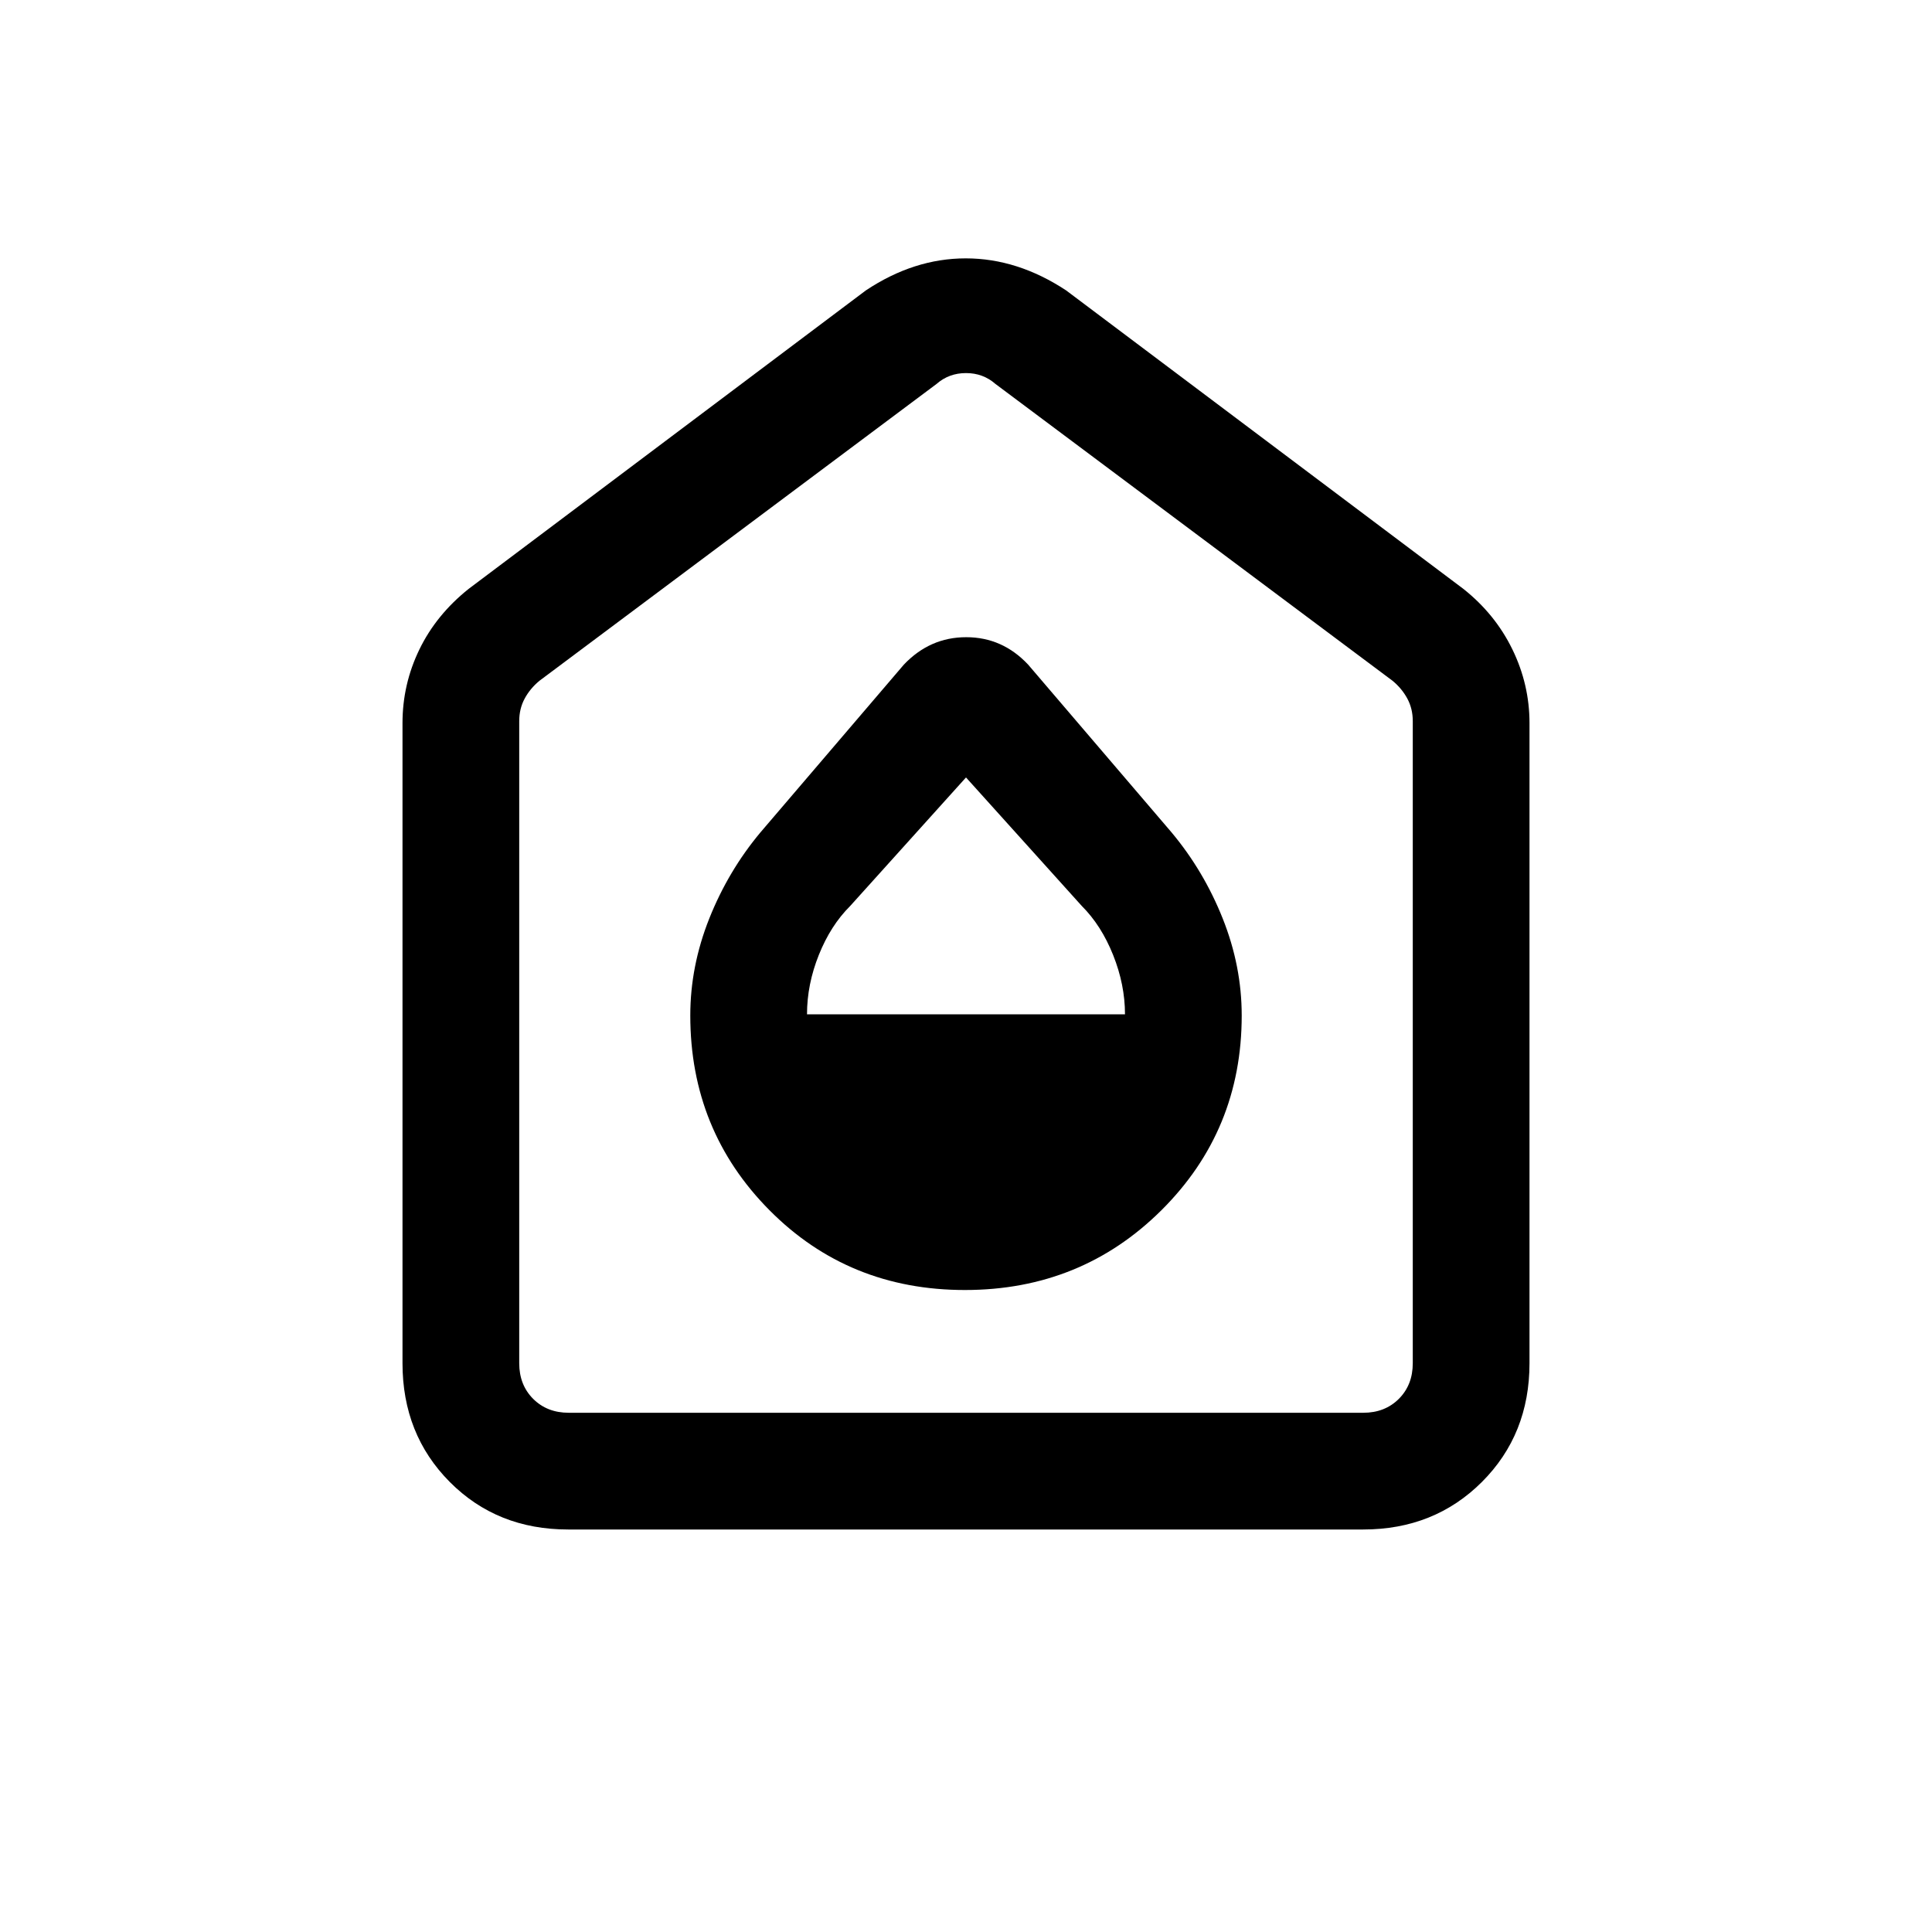 <svg xmlns="http://www.w3.org/2000/svg" height="20" viewBox="0 -960 960 960" width="20"><path d="M479.46-319q57.76 0 97.65-39.65Q617-398.31 617-455.39q0-24.51-9.43-48.19-9.43-23.67-25.42-42.8l-71.28-83.38q-12.77-13.62-30.78-13.62t-30.96 13.62l-71.28 83.38q-15.99 19.13-25.42 42.8Q343-479.9 343-455.39q0 57.08 39.35 96.74Q421.69-319 479.46-319ZM401-456q0-14.85 5.88-29.52 5.88-14.68 15.58-24.31L480-573.69l57.54 63.86q9.7 9.68 15.58 24.41Q559-470.69 559-456H401ZM282.33-200q-35.37 0-58.85-23.63Q200-247.26 200-282.62v-318.07q0-19.29 8.37-36.55 8.36-17.26 24.48-30.14l197.38-148.31q23.91-15.93 49.65-15.93t49.89 15.93l197.38 148.31q15.81 12.55 24.33 30.02 8.52 17.47 8.52 36.67v318.07q0 35.36-23.64 58.99Q712.71-200 677.34-200H282.33Zm.29-58h394.76q10.77 0 17.7-6.92 6.92-6.93 6.92-17.7v-319.07q0-6.16-2.69-11.16t-7.31-8.84L494.62-769.23q-6.16-5.39-14.62-5.39-8.46 0-14.62 5.39L268-621.69q-4.62 3.84-7.31 8.84-2.69 5-2.69 11.16v319.07q0 10.77 6.92 17.7 6.93 6.92 17.7 6.92ZM480-516.69Z"/></svg>